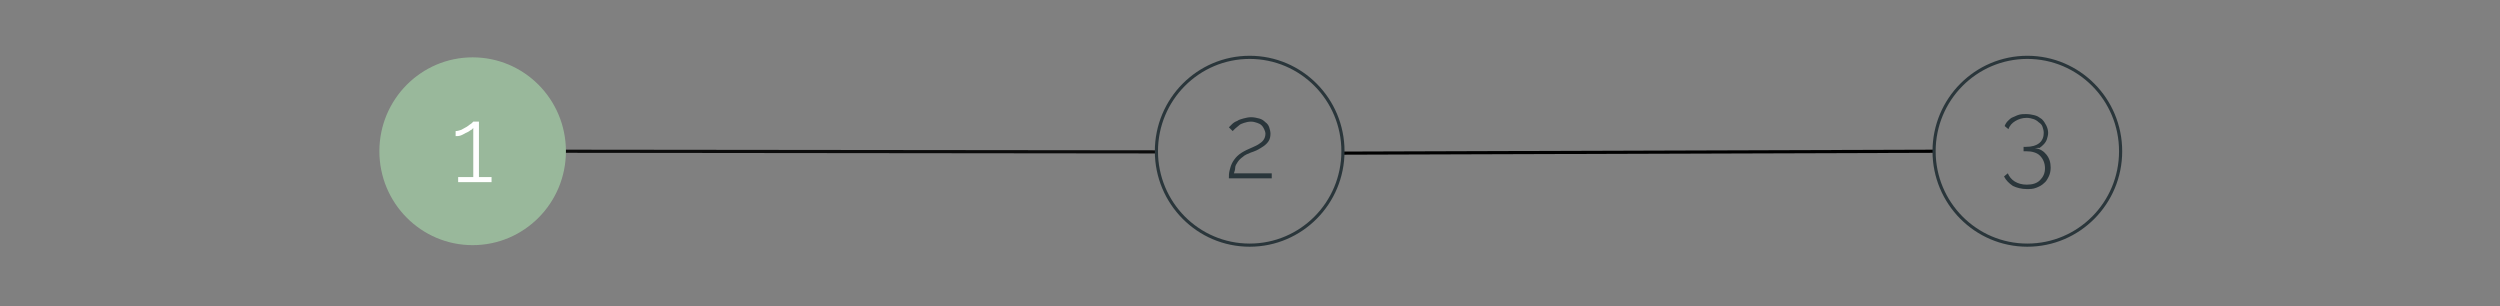 <?xml version="1.0" encoding="utf-8"?>
<!-- Generator: Adobe Illustrator 19.2.0, SVG Export Plug-In . SVG Version: 6.00 Build 0)  -->
<svg version="1.1" id="Layer_1" xmlns="http://www.w3.org/2000/svg" xmlns:xlink="http://www.w3.org/1999/xlink" x="0px" y="0px"
	 viewBox="0 0 396.7 48.6" style="enable-background:new 0 0 396.7 48.6;" xml:space="preserve">
<rect x="0" y="0" width="396.7" height="48.6" fill="#808080" stroke="none"/>
<style type="text/css">
	.st0{fill:none;stroke:#000000;stroke-width:0.5;stroke-miterlimit:10;}
	.st1{fill:none;stroke:#0C0C0C;stroke-width:0.5;stroke-miterlimit:10;}
	.st2{fill:none;stroke:#2A363B;stroke-width:0.5;stroke-miterlimit:10;}
	.st3{enable-background:new    ;}
	.st4{fill:#2A363B;}
	.st5{fill:#99B89B;}
	.st6{fill:#FFFFFF;}
</style>
<line class="st0" x1="213.1" y1="24.3" x2="306.9" y2="24"/>
<line class="st1" x1="89.7" y1="24" x2="183.6" y2="24.1"/>
<title>Png 48px Solid - 70 Basic Icons</title>
<title>Png 48px Solid - 70 Basic Icons</title>
<ellipse class="st2" cx="321.7" cy="24" rx="14.8" ry="14.9"/>
<g class="st3">
	<path class="st4" d="M322.9,23.5c0.8,0.1,1.4,0.5,1.8,1c0.5,0.6,0.7,1.3,0.7,2.1c0,0.5-0.1,1-0.3,1.4s-0.4,0.8-0.8,1.1
		c-0.3,0.3-0.7,0.5-1.2,0.7c-0.5,0.2-1,0.2-1.5,0.2c-0.8,0-1.6-0.2-2.2-0.5c-0.6-0.4-1.1-0.9-1.4-1.5l0.6-0.5c0.2,0.5,0.6,1,1.1,1.3
		c0.5,0.3,1.1,0.5,1.9,0.5c0.9,0,1.6-0.2,2.1-0.7c0.5-0.5,0.8-1.1,0.8-1.9s-0.3-1.5-0.8-2c-0.5-0.5-1.3-0.7-2.2-0.7h-0.4v-0.7h0.4
		c0.9,0,1.6-0.2,2.1-0.6c0.5-0.4,0.7-1,0.7-1.6c0-0.4-0.1-0.7-0.2-1c-0.1-0.3-0.3-0.5-0.6-0.7c-0.2-0.2-0.5-0.4-0.8-0.5
		c-0.3-0.1-0.7-0.2-1.1-0.2c-0.7,0-1.3,0.2-1.8,0.5c-0.5,0.3-0.9,0.7-1.1,1.3l-0.6-0.5c0.1-0.3,0.3-0.6,0.5-0.8
		c0.2-0.2,0.5-0.5,0.8-0.6s0.6-0.3,1-0.4c0.4-0.1,0.7-0.1,1.1-0.1c0.5,0,1,0.1,1.4,0.2c0.4,0.1,0.8,0.4,1.1,0.6
		c0.3,0.3,0.5,0.6,0.7,1c0.2,0.4,0.3,0.8,0.3,1.2c0,0.3-0.1,0.7-0.2,1c-0.1,0.3-0.3,0.6-0.5,0.8c-0.2,0.2-0.4,0.4-0.7,0.6
		C323.6,23.4,323.3,23.5,322.9,23.5z"/>
</g>
<ellipse class="st2" cx="198.3" cy="24" rx="14.8" ry="14.9"/>
<g class="st3">
	<path class="st4" d="M195,28.2c0-0.3,0-0.7,0.1-1.1c0.1-0.4,0.2-0.8,0.4-1.2c0.2-0.4,0.5-0.8,0.8-1.1c0.4-0.4,0.9-0.7,1.5-1
		c0.3-0.1,0.6-0.3,0.9-0.4c0.4-0.2,0.7-0.3,1-0.5c0.3-0.2,0.6-0.4,0.8-0.7c0.2-0.3,0.3-0.6,0.3-1c0-0.2-0.1-0.5-0.2-0.7
		c-0.1-0.2-0.2-0.4-0.4-0.6c-0.2-0.2-0.4-0.3-0.7-0.4c-0.3-0.1-0.6-0.2-1-0.2c-0.4,0-0.8,0.1-1.1,0.2c-0.3,0.1-0.6,0.2-0.8,0.4
		c-0.2,0.2-0.4,0.3-0.6,0.5c-0.2,0.2-0.3,0.3-0.4,0.4l-0.6-0.6c0.1-0.1,0.3-0.3,0.5-0.5c0.2-0.2,0.5-0.4,0.8-0.5
		c0.3-0.2,0.6-0.3,1-0.4c0.4-0.1,0.8-0.2,1.2-0.2c0.5,0,0.9,0.1,1.3,0.2s0.7,0.3,1,0.6c0.3,0.2,0.5,0.5,0.6,0.8
		c0.1,0.3,0.2,0.7,0.2,1c0,0.5-0.1,0.9-0.3,1.2c-0.2,0.3-0.5,0.6-0.8,0.8c-0.3,0.2-0.6,0.4-1,0.6c-0.4,0.2-0.7,0.3-1,0.4
		c-0.5,0.2-1,0.4-1.3,0.7c-0.3,0.2-0.6,0.5-0.8,0.8c-0.2,0.3-0.4,0.6-0.4,0.9s-0.1,0.6-0.2,0.9h6v0.8H195z"/>
</g>
<ellipse class="st5" cx="75" cy="24" rx="14.8" ry="14.9"/>
<g class="st3">
	<path class="st6" d="M78,28.1v0.8h-5.3v-0.8h2.4v-7.8c-0.1,0.1-0.2,0.3-0.5,0.4c-0.2,0.2-0.5,0.3-0.7,0.4s-0.5,0.3-0.8,0.4
		c-0.3,0.1-0.5,0.1-0.8,0.1v-0.8c0.3,0,0.6-0.1,0.9-0.2c0.3-0.2,0.6-0.3,0.9-0.5c0.3-0.2,0.5-0.4,0.7-0.5c0.2-0.2,0.3-0.3,0.3-0.3
		h0.9v8.8H78z"/>
</g>
</svg>
